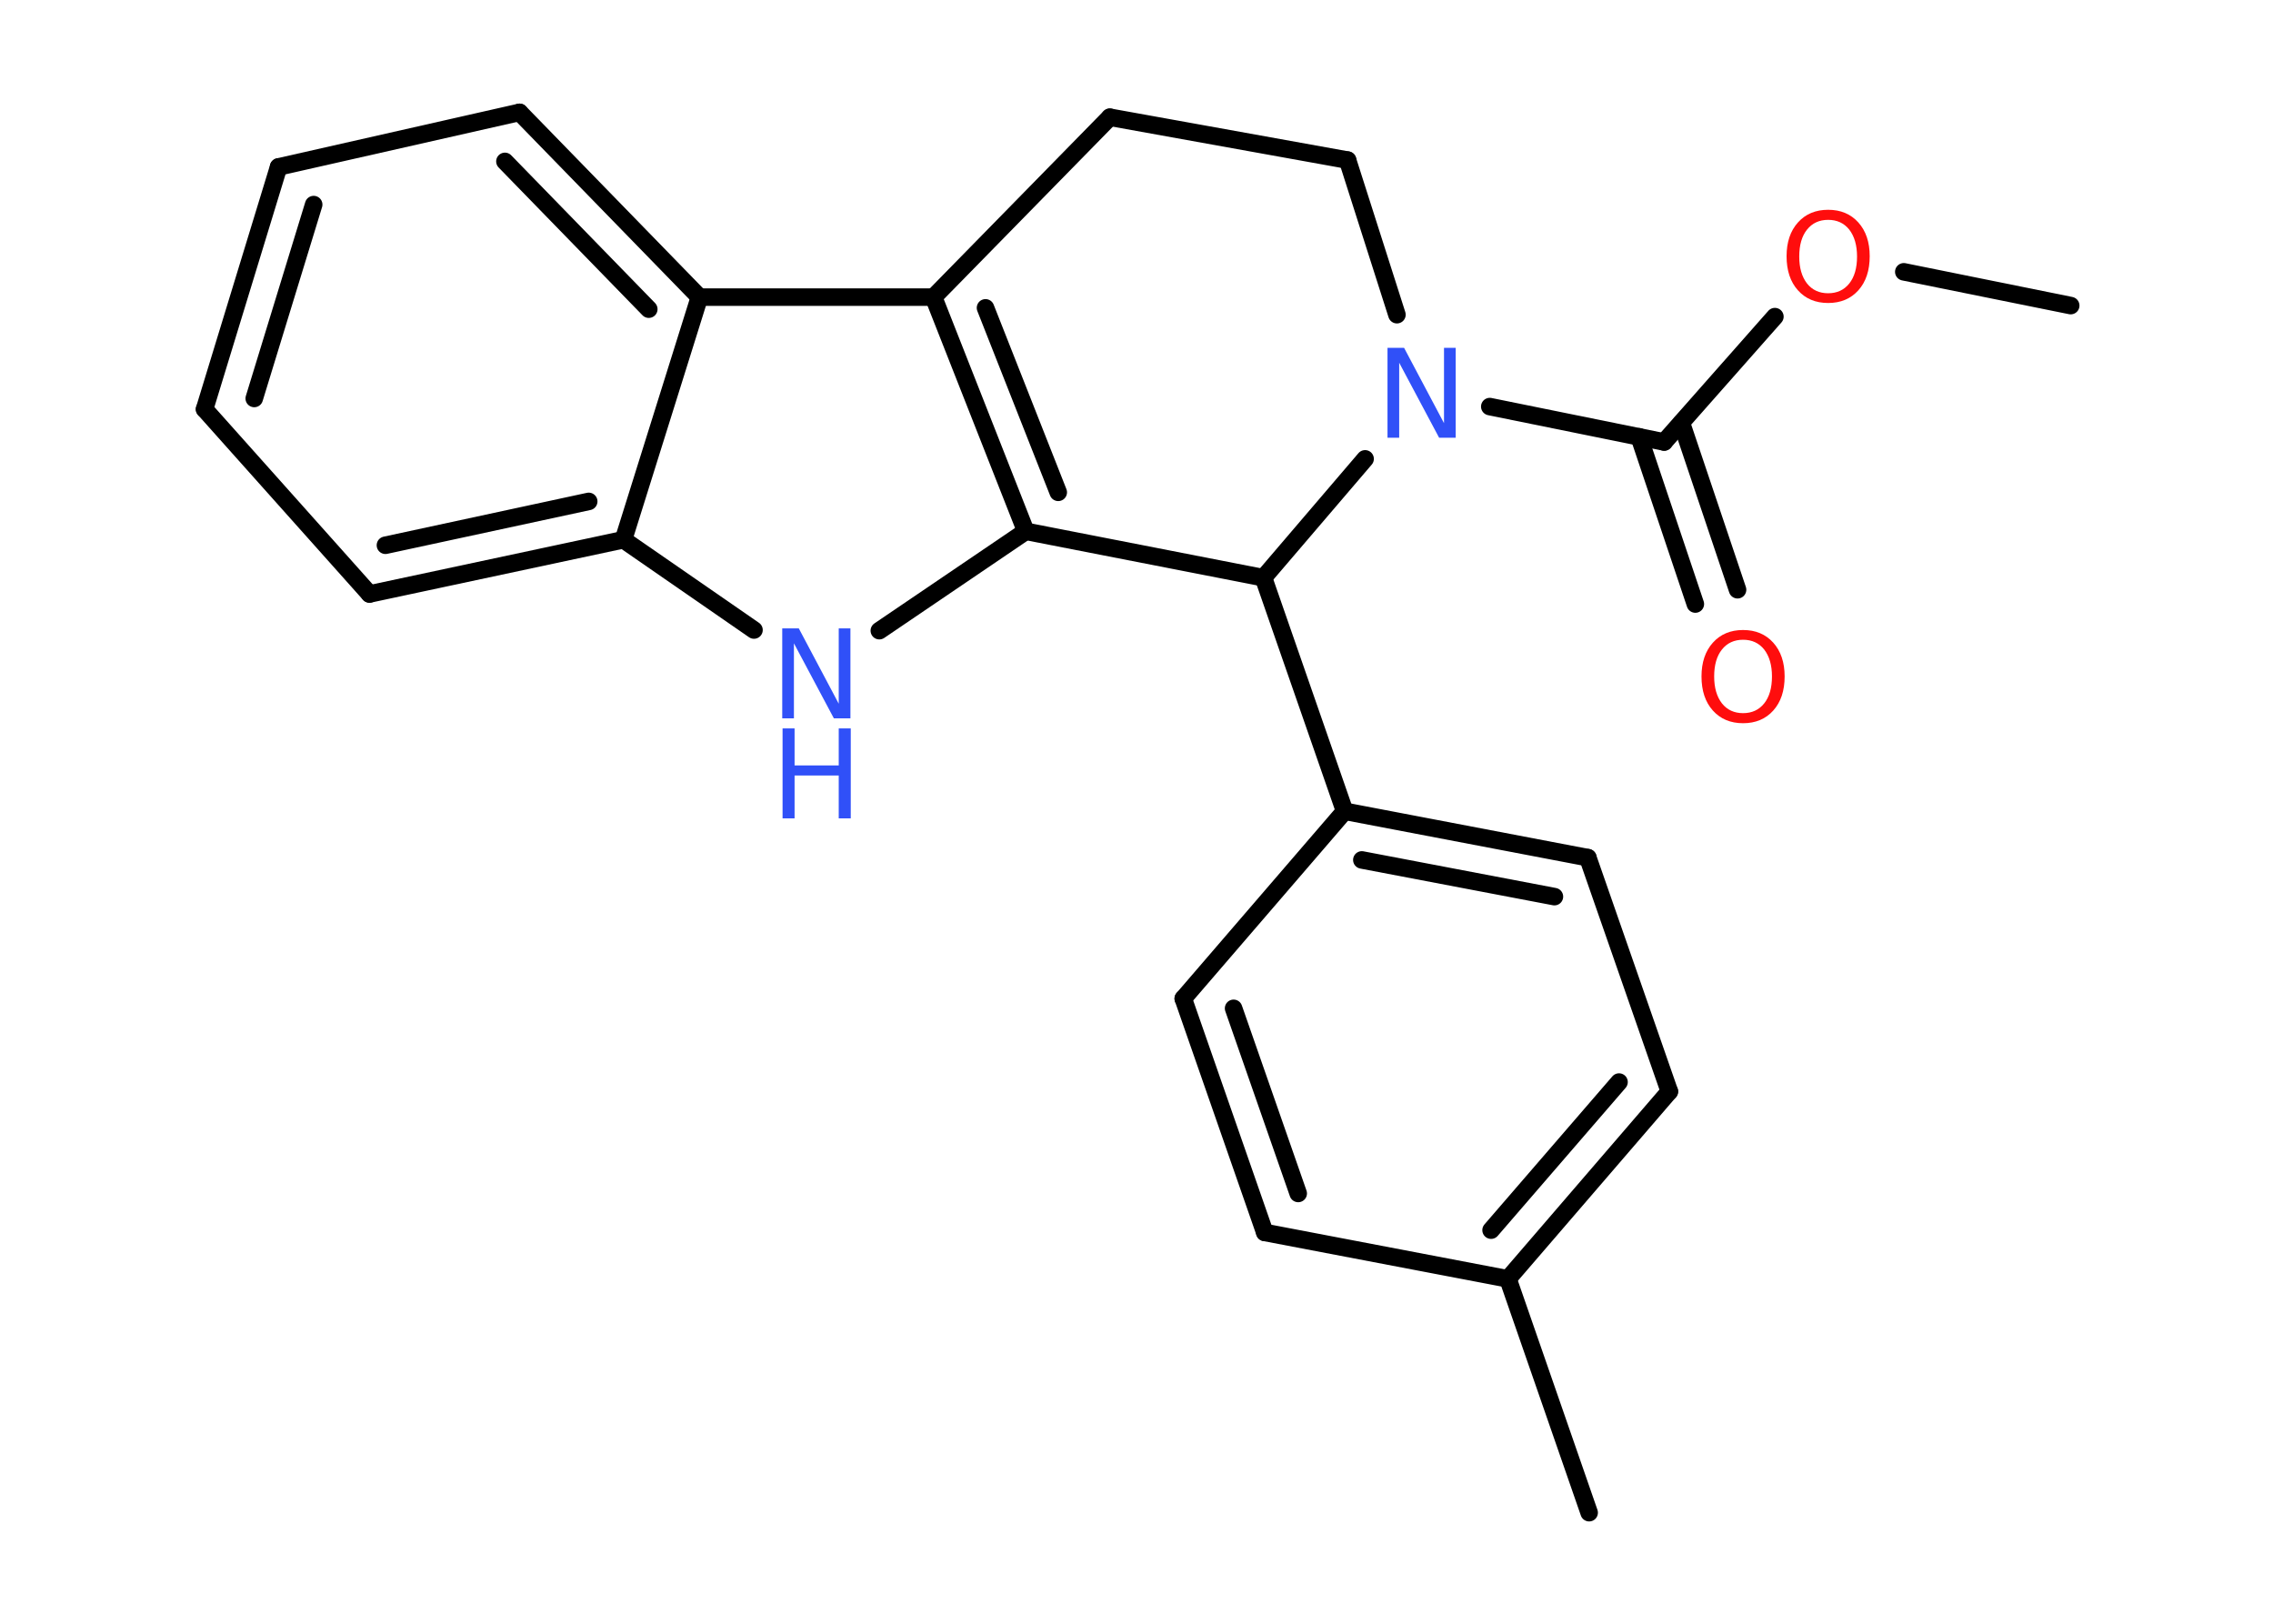 <?xml version='1.0' encoding='UTF-8'?>
<!DOCTYPE svg PUBLIC "-//W3C//DTD SVG 1.1//EN" "http://www.w3.org/Graphics/SVG/1.1/DTD/svg11.dtd">
<svg version='1.2' xmlns='http://www.w3.org/2000/svg' xmlns:xlink='http://www.w3.org/1999/xlink' width='70.0mm' height='50.0mm' viewBox='0 0 70.0 50.0'>
  <desc>Generated by the Chemistry Development Kit (http://github.com/cdk)</desc>
  <g stroke-linecap='round' stroke-linejoin='round' stroke='#000000' stroke-width='.54' fill='#3050F8'>
    <rect x='.0' y='.0' width='70.0' height='50.0' fill='#FFFFFF' stroke='none'/>
    <g id='mol1' class='mol'>
      <line id='mol1bnd1' class='bond' x1='63.77' y1='9.41' x2='58.63' y2='8.37'/>
      <line id='mol1bnd2' class='bond' x1='54.66' y1='9.75' x2='51.25' y2='13.61'/>
      <g id='mol1bnd3' class='bond'>
        <line x1='51.78' y1='13.02' x2='53.51' y2='18.16'/>
        <line x1='50.48' y1='13.45' x2='52.21' y2='18.6'/>
      </g>
      <line id='mol1bnd4' class='bond' x1='51.25' y1='13.61' x2='45.88' y2='12.52'/>
      <line id='mol1bnd5' class='bond' x1='43.02' y1='9.69' x2='41.5' y2='4.93'/>
      <line id='mol1bnd6' class='bond' x1='41.5' y1='4.93' x2='34.18' y2='3.61'/>
      <line id='mol1bnd7' class='bond' x1='34.18' y1='3.61' x2='28.75' y2='9.15'/>
      <g id='mol1bnd8' class='bond'>
        <line x1='28.75' y1='9.15' x2='31.59' y2='16.36'/>
        <line x1='30.35' y1='9.48' x2='32.59' y2='15.16'/>
      </g>
      <line id='mol1bnd9' class='bond' x1='31.59' y1='16.36' x2='27.08' y2='19.42'/>
      <line id='mol1bnd10' class='bond' x1='23.22' y1='19.4' x2='19.2' y2='16.62'/>
      <g id='mol1bnd11' class='bond'>
        <line x1='11.38' y1='18.29' x2='19.2' y2='16.62'/>
        <line x1='11.87' y1='16.79' x2='18.13' y2='15.44'/>
      </g>
      <line id='mol1bnd12' class='bond' x1='11.38' y1='18.29' x2='6.3' y2='12.6'/>
      <g id='mol1bnd13' class='bond'>
        <line x1='8.58' y1='5.14' x2='6.3' y2='12.6'/>
        <line x1='9.66' y1='6.3' x2='7.83' y2='12.27'/>
      </g>
      <line id='mol1bnd14' class='bond' x1='8.58' y1='5.14' x2='16.0' y2='3.46'/>
      <g id='mol1bnd15' class='bond'>
        <line x1='21.54' y1='9.15' x2='16.0' y2='3.46'/>
        <line x1='19.98' y1='9.52' x2='15.55' y2='4.97'/>
      </g>
      <line id='mol1bnd16' class='bond' x1='28.75' y1='9.15' x2='21.54' y2='9.15'/>
      <line id='mol1bnd17' class='bond' x1='19.2' y1='16.62' x2='21.54' y2='9.15'/>
      <line id='mol1bnd18' class='bond' x1='31.59' y1='16.36' x2='38.91' y2='17.79'/>
      <line id='mol1bnd19' class='bond' x1='42.04' y1='14.13' x2='38.91' y2='17.79'/>
      <line id='mol1bnd20' class='bond' x1='38.91' y1='17.79' x2='41.41' y2='24.98'/>
      <g id='mol1bnd21' class='bond'>
        <line x1='48.9' y1='26.41' x2='41.41' y2='24.98'/>
        <line x1='47.87' y1='27.61' x2='41.94' y2='26.48'/>
      </g>
      <line id='mol1bnd22' class='bond' x1='48.9' y1='26.41' x2='51.41' y2='33.61'/>
      <g id='mol1bnd23' class='bond'>
        <line x1='46.44' y1='39.38' x2='51.41' y2='33.61'/>
        <line x1='45.92' y1='37.88' x2='49.86' y2='33.32'/>
      </g>
      <line id='mol1bnd24' class='bond' x1='46.44' y1='39.38' x2='48.94' y2='46.58'/>
      <line id='mol1bnd25' class='bond' x1='46.44' y1='39.38' x2='38.95' y2='37.95'/>
      <g id='mol1bnd26' class='bond'>
        <line x1='36.44' y1='30.75' x2='38.95' y2='37.95'/>
        <line x1='37.99' y1='31.05' x2='39.98' y2='36.75'/>
      </g>
      <line id='mol1bnd27' class='bond' x1='41.41' y1='24.98' x2='36.44' y2='30.75'/>
      <path id='mol1atm2' class='atom' d='M56.3 6.77q-.41 .0 -.65 .3q-.24 .3 -.24 .83q.0 .52 .24 .83q.24 .3 .65 .3q.41 .0 .65 -.3q.24 -.3 .24 -.83q.0 -.52 -.24 -.83q-.24 -.3 -.65 -.3zM56.3 6.46q.58 .0 .93 .39q.35 .39 .35 1.04q.0 .66 -.35 1.05q-.35 .39 -.93 .39q-.58 .0 -.93 -.39q-.35 -.39 -.35 -1.05q.0 -.65 .35 -1.04q.35 -.39 .93 -.39z' stroke='none' fill='#FF0D0D'/>
      <path id='mol1atm4' class='atom' d='M53.68 19.7q-.41 .0 -.65 .3q-.24 .3 -.24 .83q.0 .52 .24 .83q.24 .3 .65 .3q.41 .0 .65 -.3q.24 -.3 .24 -.83q.0 -.52 -.24 -.83q-.24 -.3 -.65 -.3zM53.68 19.4q.58 .0 .93 .39q.35 .39 .35 1.04q.0 .66 -.35 1.05q-.35 .39 -.93 .39q-.58 .0 -.93 -.39q-.35 -.39 -.35 -1.05q.0 -.65 .35 -1.04q.35 -.39 .93 -.39z' stroke='none' fill='#FF0D0D'/>
      <path id='mol1atm5' class='atom' d='M42.74 10.71h.5l1.23 2.32v-2.32h.36v2.77h-.51l-1.23 -2.31v2.31h-.36v-2.77z' stroke='none'/>
      <g id='mol1atm10' class='atom'>
        <path d='M24.1 19.35h.5l1.23 2.32v-2.32h.36v2.77h-.51l-1.23 -2.31v2.31h-.36v-2.77z' stroke='none'/>
        <path d='M24.1 22.43h.37v1.14h1.36v-1.14h.37v2.77h-.37v-1.32h-1.36v1.32h-.37v-2.77z' stroke='none'/>
      </g>
    </g>
  </g>
</svg>
